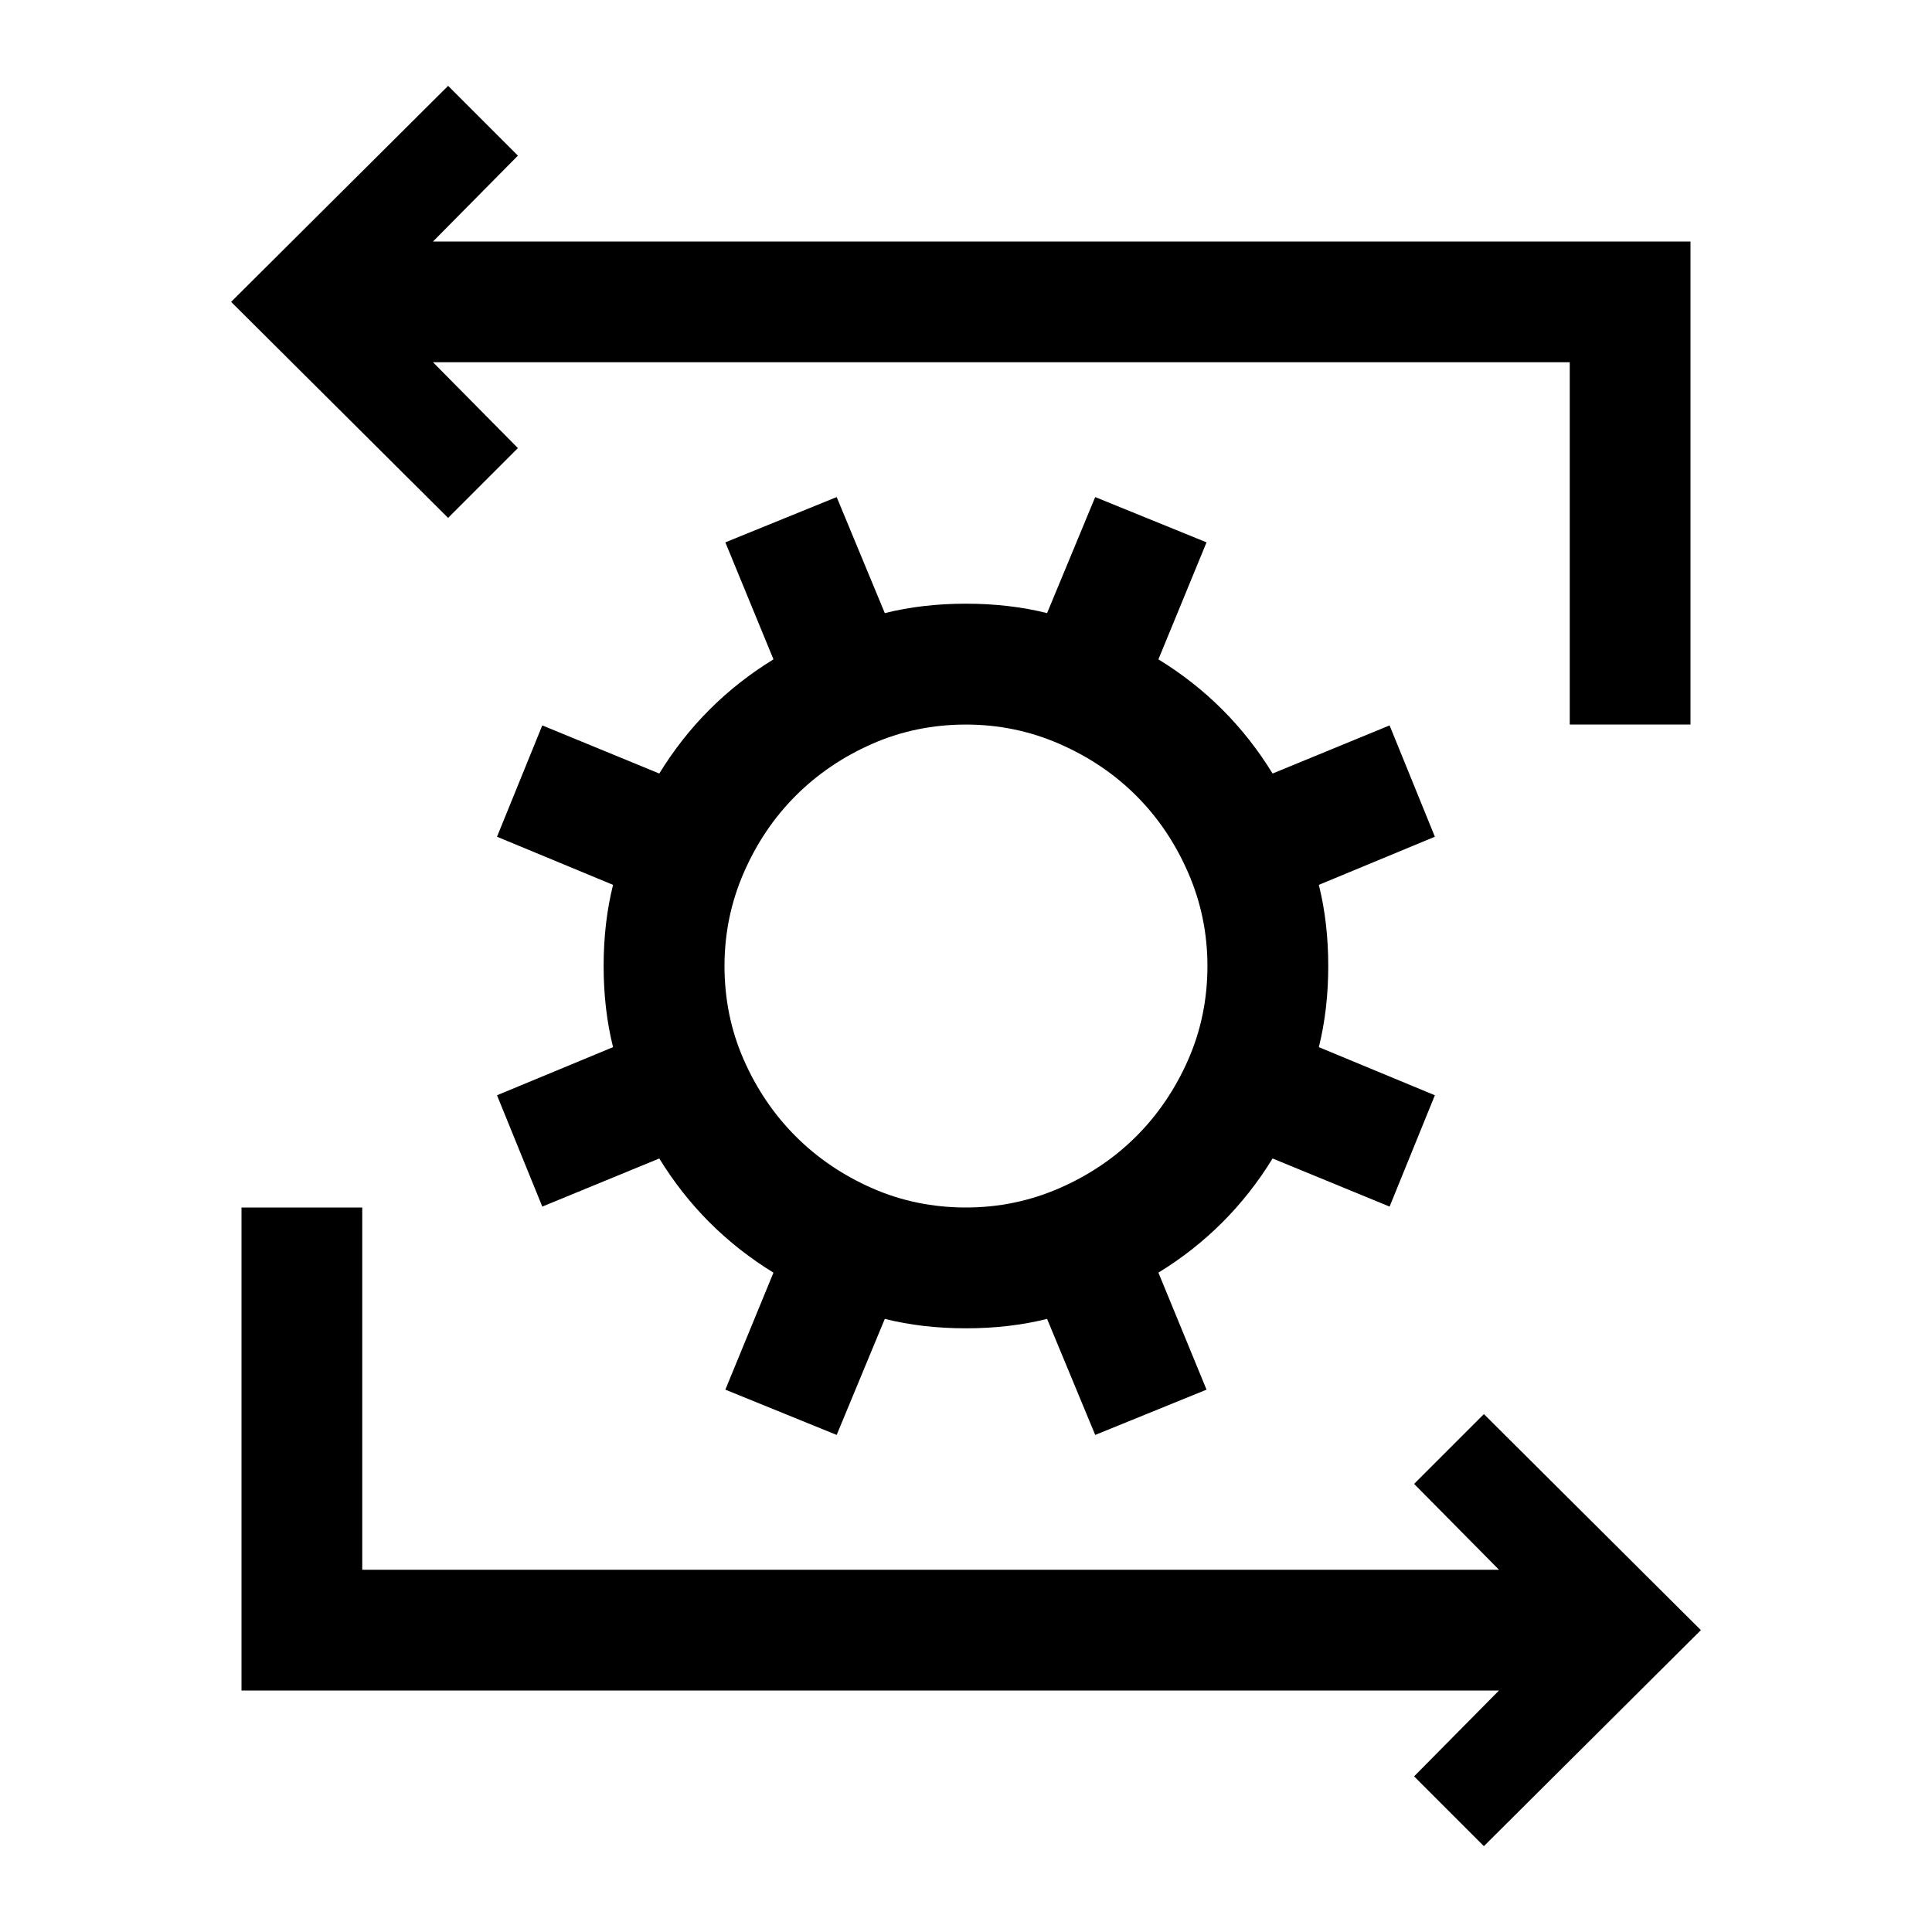 <!-- Generated by IcoMoon.io -->
<svg version="1.1" xmlns="http://www.w3.org/2000/svg" width="32" height="32" viewBox="0 0 32 32">
<title>uniE835</title>
<path d="M23.766 13.859l-1.922 0.797q0.156 0.625 0.156 1.344t-0.156 1.344l1.922 0.797-0.75 1.844-1.938-0.797q-0.719 1.172-1.891 1.891l0.797 1.938-1.844 0.75-0.797-1.922q-0.625 0.156-1.344 0.156t-1.344-0.156l-0.797 1.922-1.844-0.75 0.797-1.938q-1.172-0.719-1.891-1.891l-1.938 0.797-0.75-1.844 1.922-0.797q-0.156-0.625-0.156-1.344t0.156-1.344l-1.922-0.797 0.75-1.844 1.938 0.797q0.719-1.172 1.891-1.891l-0.797-1.938 1.844-0.75 0.797 1.922q0.625-0.156 1.344-0.156t1.344 0.156l0.797-1.922 1.844 0.75-0.797 1.938q1.172 0.719 1.891 1.891l1.938-0.797zM16 20q0.813 0 1.547-0.32t1.273-0.859 0.859-1.266 0.32-1.555q0-0.813-0.32-1.547t-0.859-1.273-1.273-0.859-1.547-0.32q-0.828 0-1.555 0.32t-1.266 0.859-0.859 1.273-0.32 1.547q0 0.828 0.32 1.555t0.859 1.266 1.266 0.859 1.555 0.32zM28.172 27l-3.594 3.578-1.156-1.156 1.406-1.422h-20.828v-8h2v6h18.828l-1.406-1.422 1.156-1.156zM7.422 8.578l-3.594-3.578 3.594-3.578 1.156 1.156-1.406 1.422h20.828v8h-2v-6h-18.828l1.406 1.422z"></path>
</svg>

